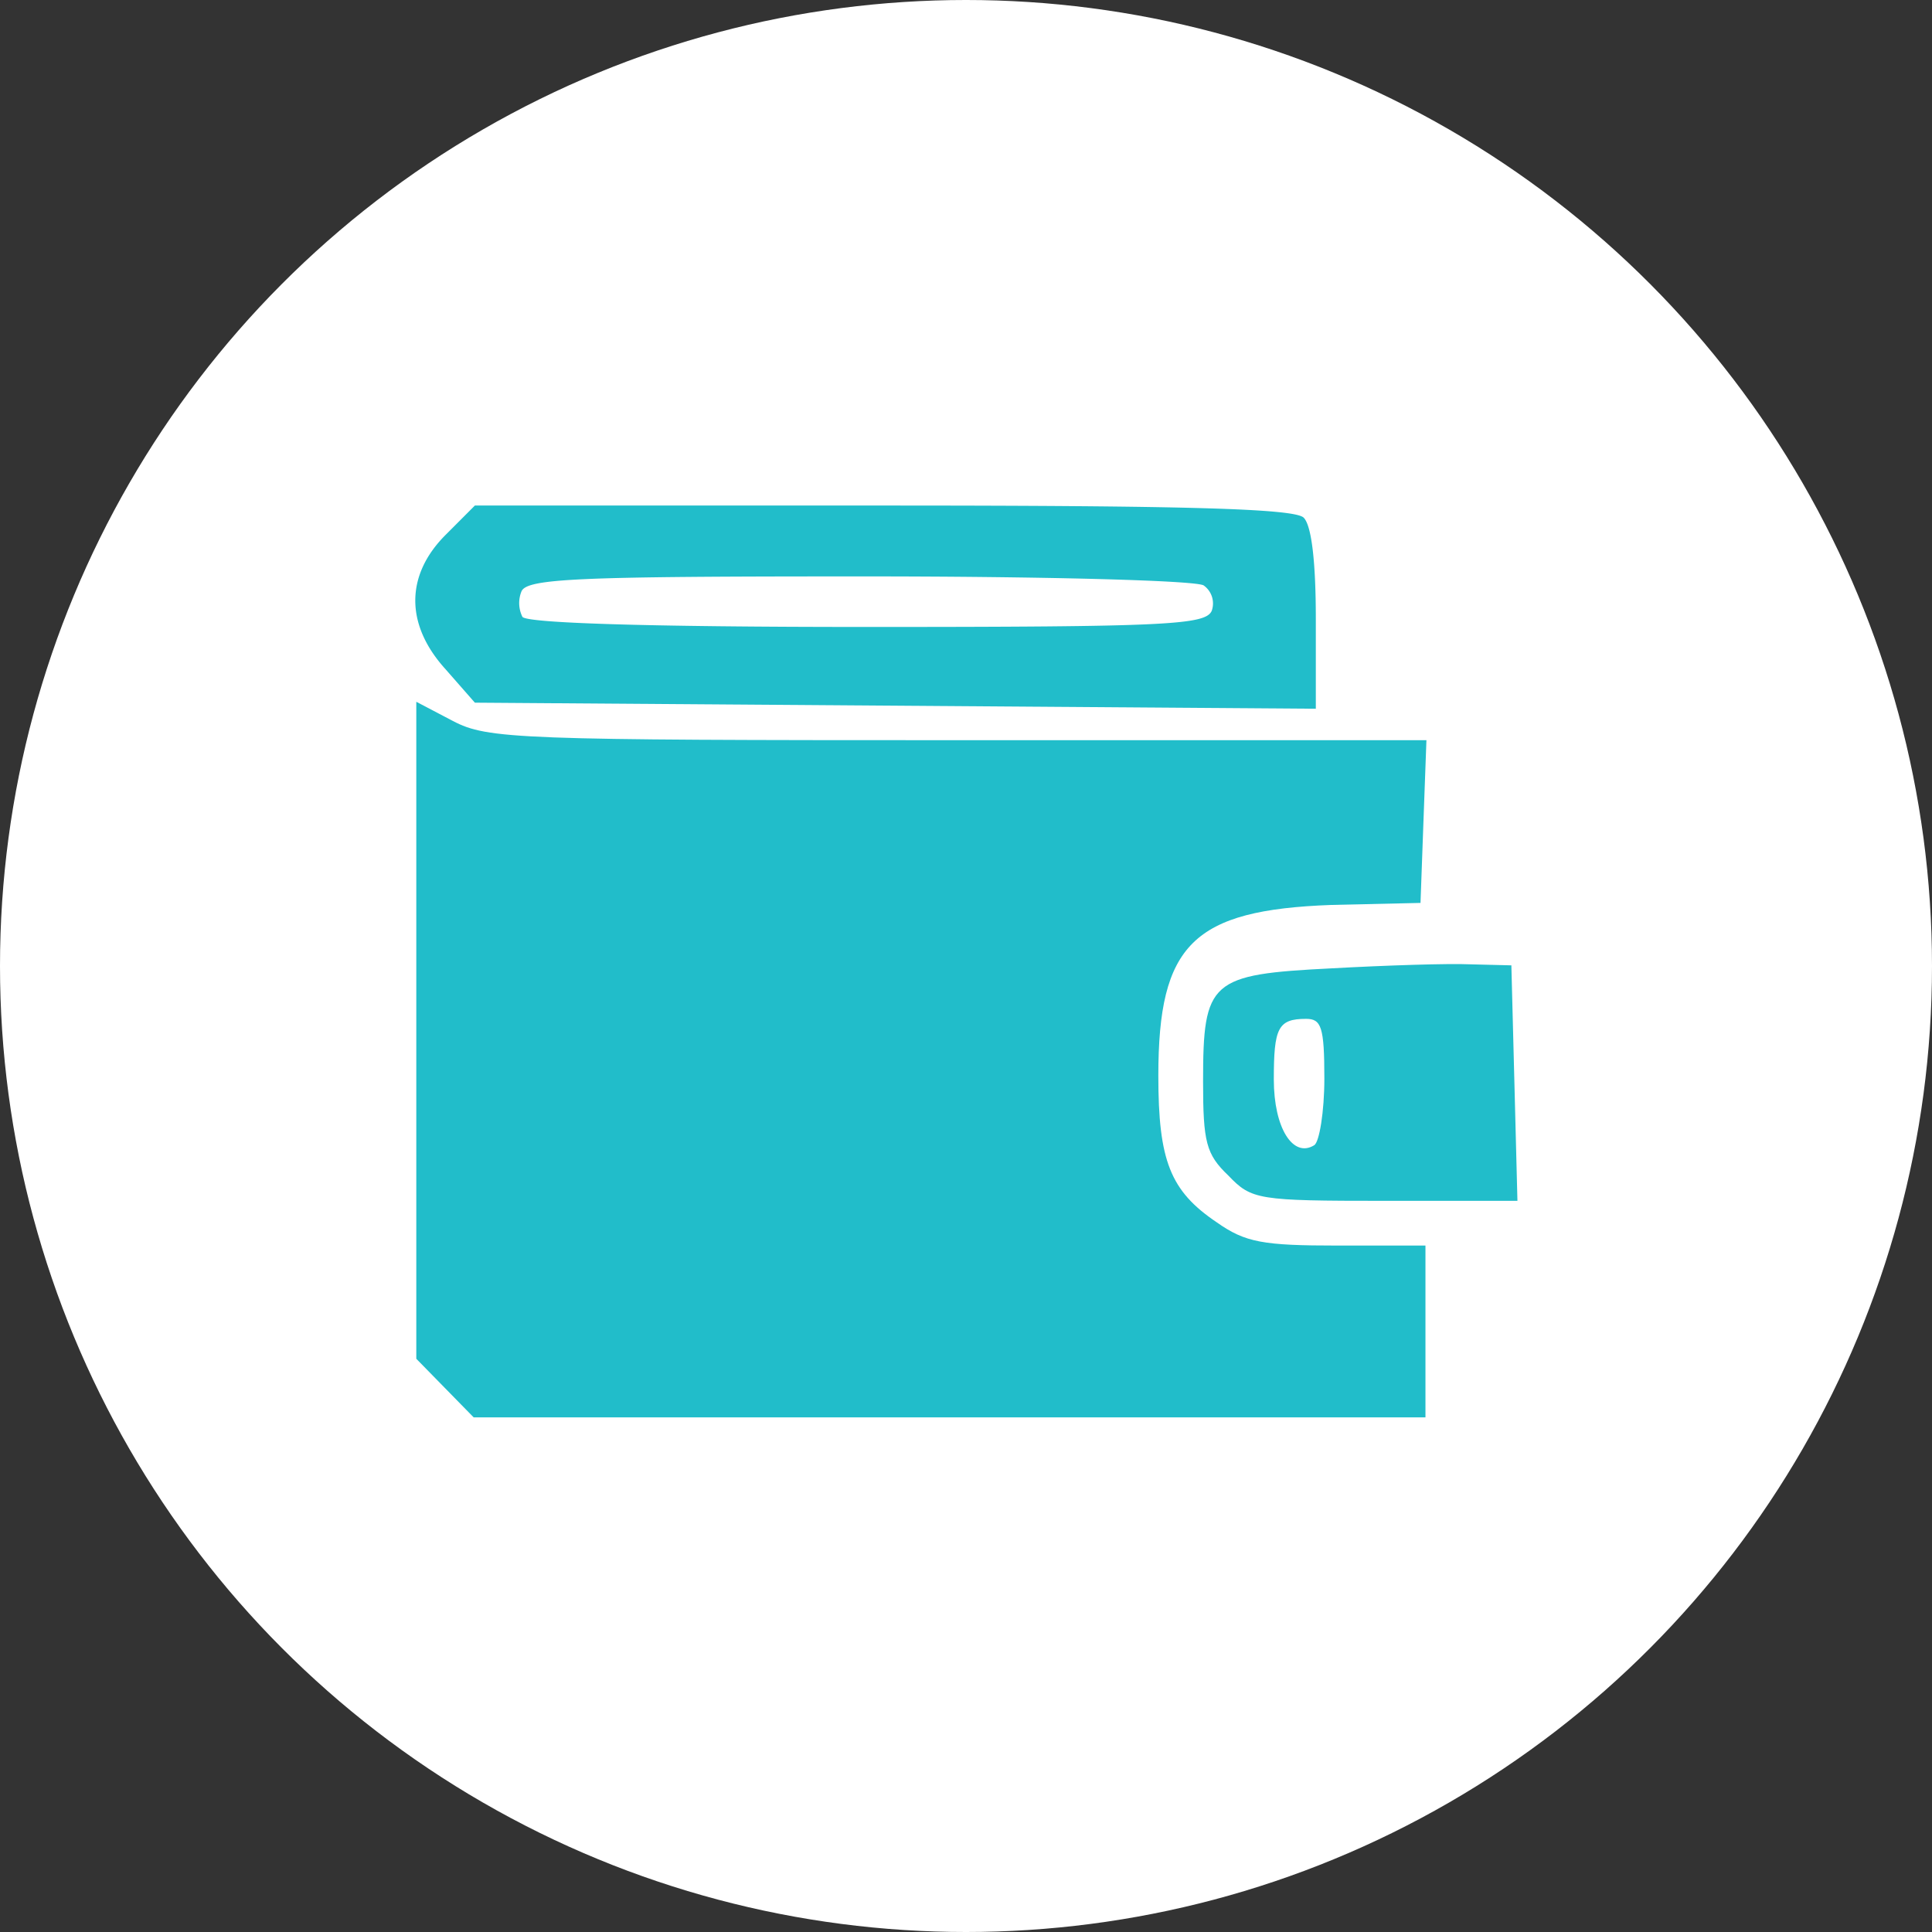 <svg xmlns="http://www.w3.org/2000/svg" width="107" height="107" viewBox="0 0 107 107">
  <rect x="0" y="0" width="107" height="107" fill="#333333" stroke="none"/>
  <g id="wallet" transform="translate(-1213 -2467)">
    <g id="Artboard" transform="translate(1213 2467)">
      <g id="Group-13">
        <circle id="Oval" cx="53.5" cy="53.5" r="53.5" fill="#fff"/>
      </g>
    </g>
    <g id="wallet-1605-1158980" transform="translate(1226.1 2605)">
      <path id="Path_24347" data-name="Path 24347" d="M11.579-108.377c-2.239,2.239-2.239,4.982,0,7.445L13.2-99.084l23.287.168,23.287.168v-4.982c0-3.079-.224-5.15-.672-5.6-.5-.5-6.437-.672-23.287-.672H13.2Zm41.984,2.8a1.222,1.222,0,0,1,.448,1.4c-.336.784-2.407.9-19.089.9-12.483,0-18.865-.224-19.089-.56a1.721,1.721,0,0,1-.056-1.4c.28-.728,3.135-.84,18.641-.84C44.495-106.082,53.115-105.858,53.563-105.578Z" fill="#21bdca"/>
      <path id="Path_24348" data-name="Path 24348" d="M10-70.607v18.193l1.589,1.623,1.589,1.623H65.89v-9.516H61.014c-4.11,0-5.1-.168-6.685-1.288-2.575-1.735-3.233-3.415-3.233-8.117,0-7.277,1.918-9.18,9.589-9.46l4.931-.112.164-4.534.164-4.478H40.027c-24.384,0-26.082-.056-28-1.064L10-88.8Z" transform="translate(-0.044 -10.333)" fill="#21bdca"/>
      <path id="Path_24349" data-name="Path 24349" d="M97.109-63.188c-6.717.336-7.109.672-7.109,6.27,0,3.359.168,4.03,1.4,5.206,1.287,1.343,1.623,1.4,8.677,1.4h7.333l-.168-6.549-.168-6.493-2.239-.056C103.6-63.467,100.132-63.355,97.109-63.188Zm-.392,6.1c0,1.847-.28,3.527-.56,3.695-1.176.728-2.239-.952-2.239-3.639,0-2.855.224-3.359,1.791-3.359C96.549-60.389,96.717-59.941,96.717-57.086Z" transform="translate(-36.47 -21.182)" fill="#21bdca"/>
    </g>
  </g>
</svg>
